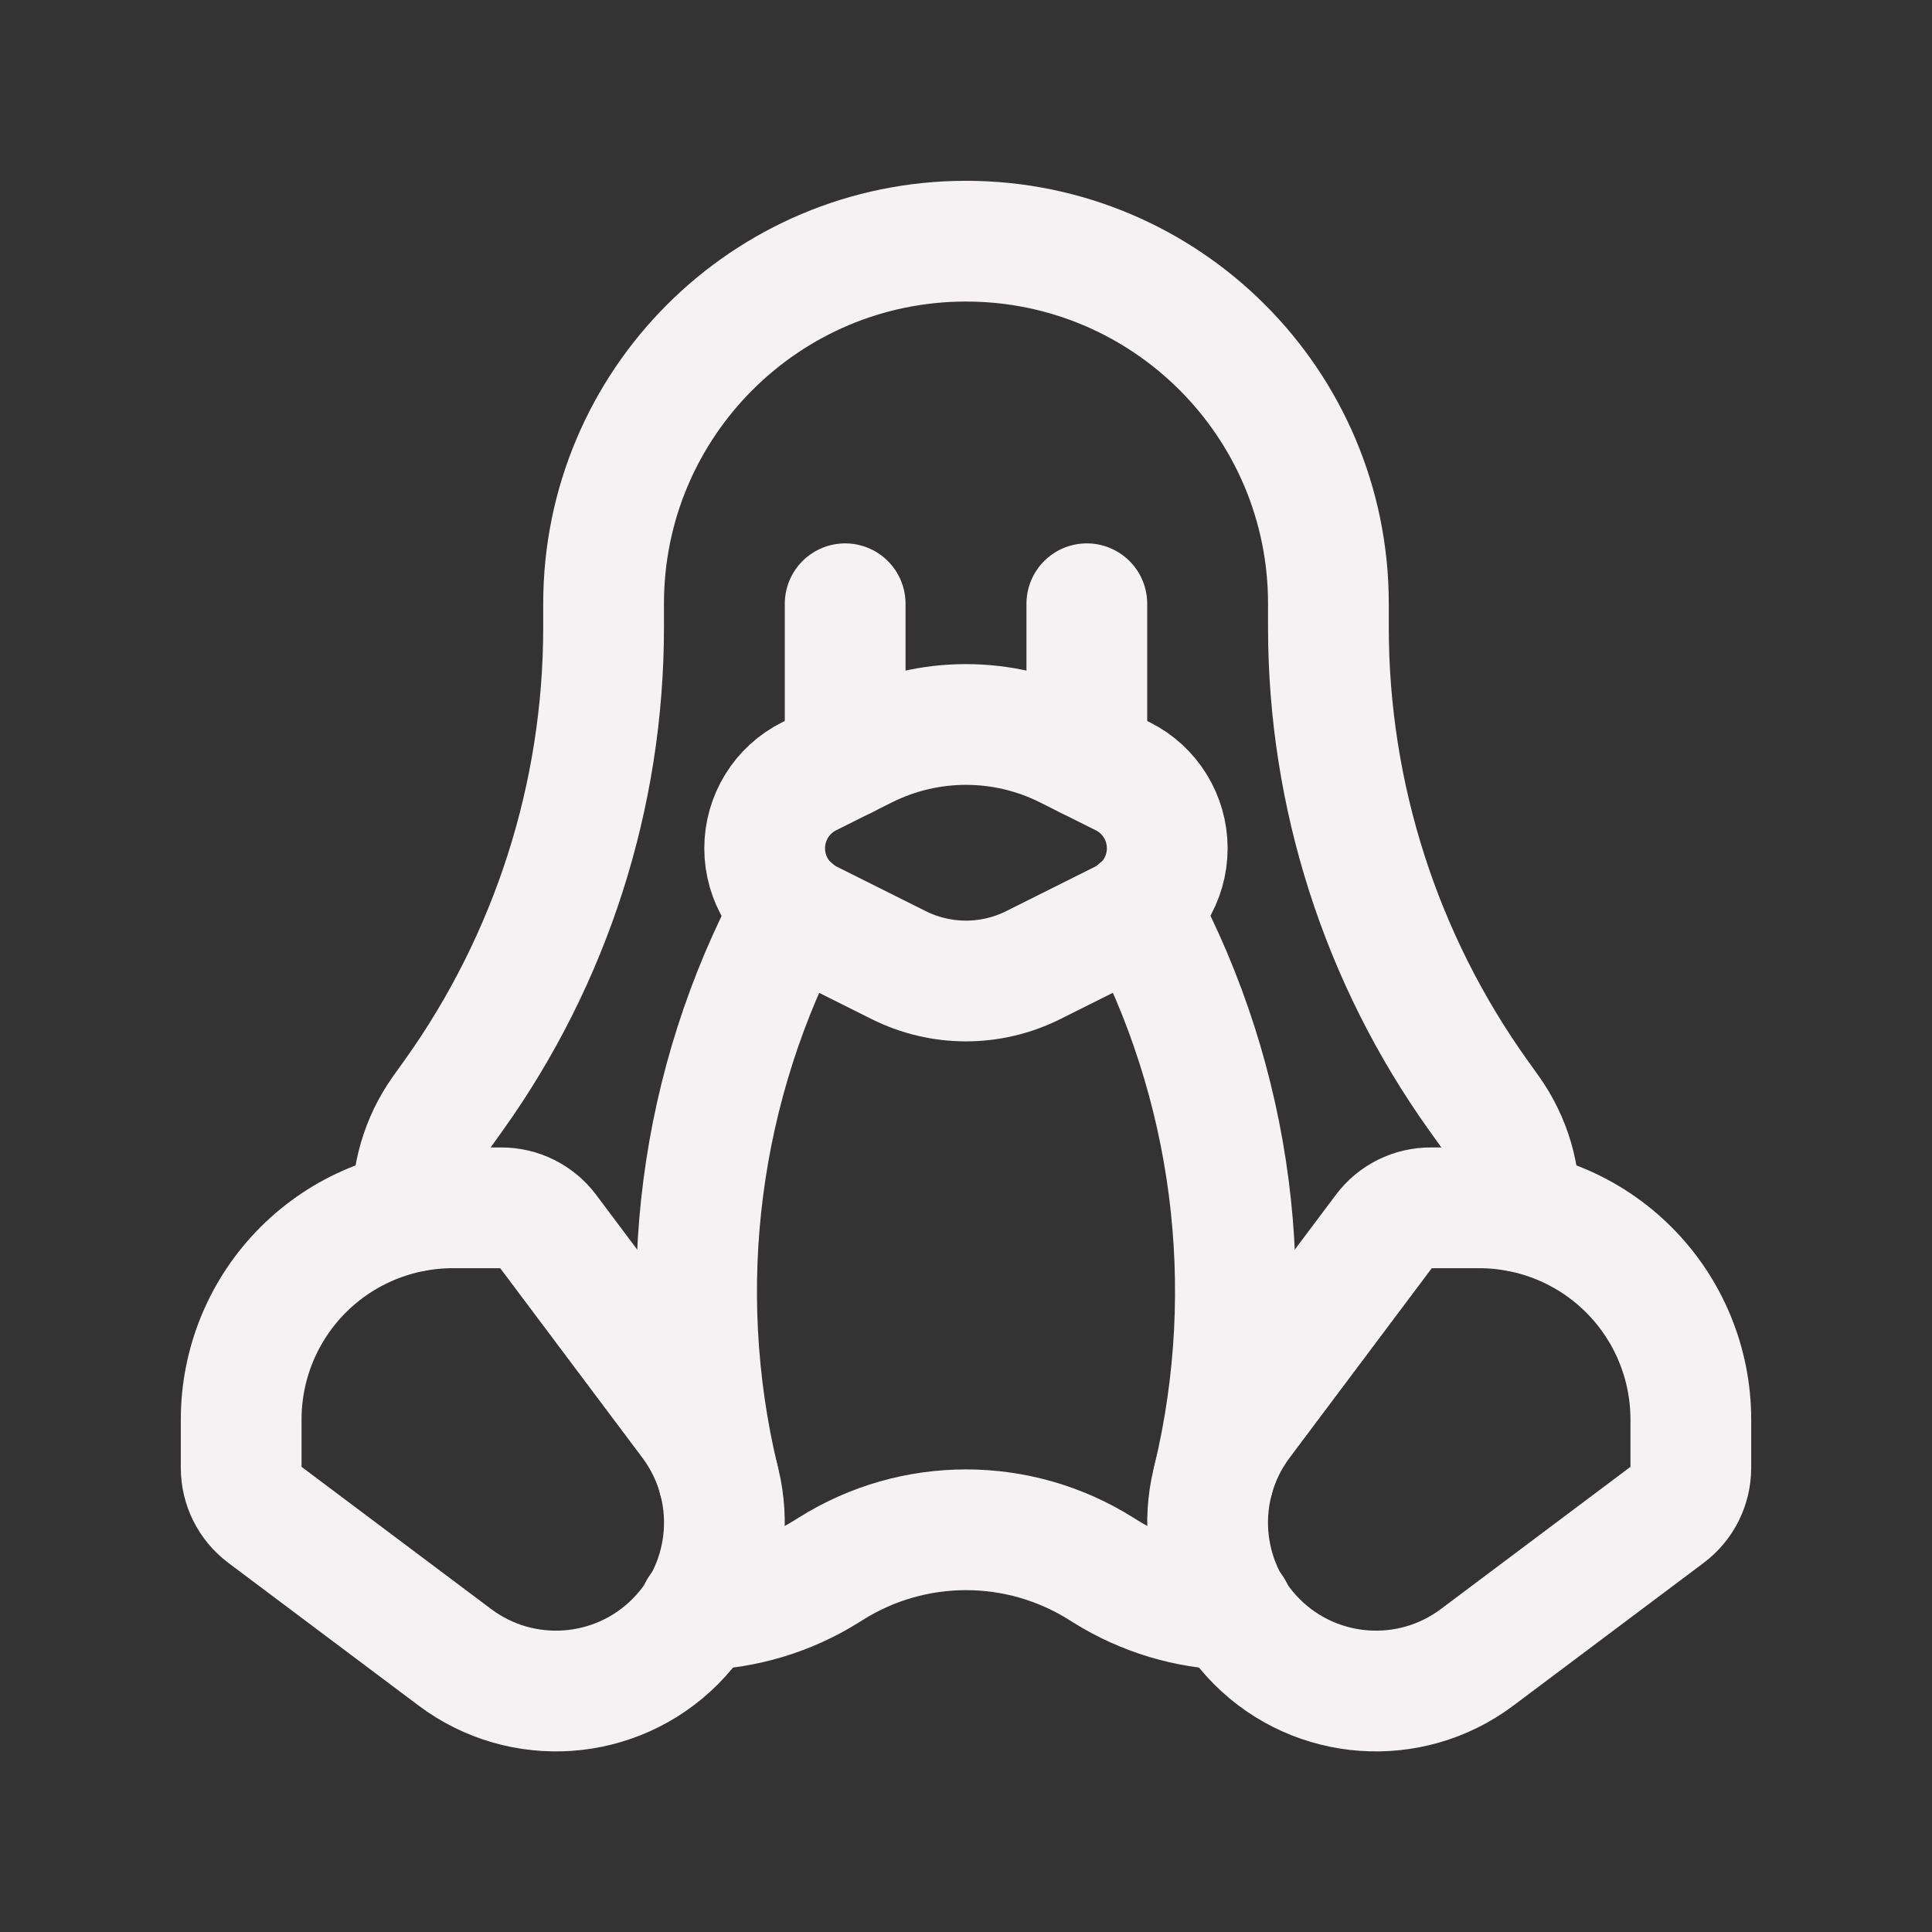 <svg width="24" height="24" viewBox="0 0 24 24" fill="none" xmlns="http://www.w3.org/2000/svg">
<rect x="0" y="0" width="24" height="24" fill="#333333" stroke="none"/>
<path fill-rule="evenodd" clip-rule="evenodd" d="M17.774 15.004C17.546 15.003 17.331 15.11 17.195 15.292C16.83 15.779 16.066 16.796 15.42 17.659C14.795 18.492 14.878 19.657 15.614 20.394V20.394C16.35 21.13 17.516 21.213 18.349 20.588L20.713 18.815C20.896 18.678 21.004 18.463 21.004 18.234V17.633C21.004 16.936 20.727 16.267 20.234 15.774V15.774C19.741 15.281 19.072 15.004 18.375 15.004H17.774Z" stroke="#F6F1F2" stroke-width="1.5" stroke-linecap="round" stroke-linejoin="round"/>
<path fill-rule="evenodd" clip-rule="evenodd" d="M6.226 15.004C6.454 15.003 6.668 15.11 6.805 15.292C7.17 15.779 7.934 16.796 8.58 17.659C9.205 18.492 9.122 19.657 8.386 20.394V20.394C7.65 21.13 6.484 21.213 5.651 20.588L3.287 18.815C3.104 18.678 2.996 18.463 2.996 18.234V17.633C2.996 16.936 3.273 16.267 3.766 15.774V15.774C4.259 15.281 4.928 15.004 5.625 15.004H6.226Z" stroke="#F6F1F2" stroke-width="1.5" stroke-linecap="round" stroke-linejoin="round"/>
<path fill-rule="evenodd" clip-rule="evenodd" d="M10.052 11.433L11.164 11.989C11.69 12.252 12.309 12.252 12.835 11.989L13.947 11.433C14.286 11.263 14.5 10.917 14.5 10.538C14.5 10.159 14.286 9.812 13.947 9.643L13.253 9.296C12.464 8.901 11.535 8.901 10.746 9.296L10.052 9.643C9.713 9.812 9.499 10.159 9.499 10.538C9.499 10.917 9.713 11.263 10.052 11.433Z" stroke="#F6F1F2" stroke-width="1.5" stroke-linecap="round" stroke-linejoin="round"/>
<path d="M10.499 7.5V9.42" stroke="#F6F1F2" stroke-width="1.5" stroke-linecap="round" stroke-linejoin="round"/>
<path d="M13.501 7.5V9.42" stroke="#F6F1F2" stroke-width="1.5" stroke-linecap="round" stroke-linejoin="round"/>
<path d="M15.072 18.373C15.644 15.979 15.316 13.458 14.152 11.289" stroke="#F6F1F2" stroke-width="1.5" stroke-linecap="round" stroke-linejoin="round"/>
<path d="M9.848 11.293C8.684 13.462 8.356 15.982 8.928 18.377" stroke="#F6F1F2" stroke-width="1.5" stroke-linecap="round" stroke-linejoin="round"/>
<path d="M5.126 15.05C5.106 14.609 5.234 14.174 5.489 13.812L5.635 13.608C6.847 11.912 7.498 9.879 7.498 7.793V7.498C7.498 5.012 9.514 2.996 12 2.996C14.486 2.996 16.502 5.012 16.502 7.498V7.793C16.502 9.879 17.153 11.912 18.365 13.608L18.511 13.812C18.766 14.174 18.894 14.609 18.874 15.05" stroke="#F6F1F2" stroke-width="1.5" stroke-linecap="round" stroke-linejoin="round"/>
<path d="M15.313 19.997C14.752 19.981 14.206 19.817 13.731 19.52L13.68 19.488C12.653 18.842 11.347 18.842 10.32 19.488L10.269 19.52C9.794 19.817 9.248 19.981 8.687 19.997" stroke="#F6F1F2" stroke-width="1.5" stroke-linecap="round" stroke-linejoin="round"/>
</svg>
